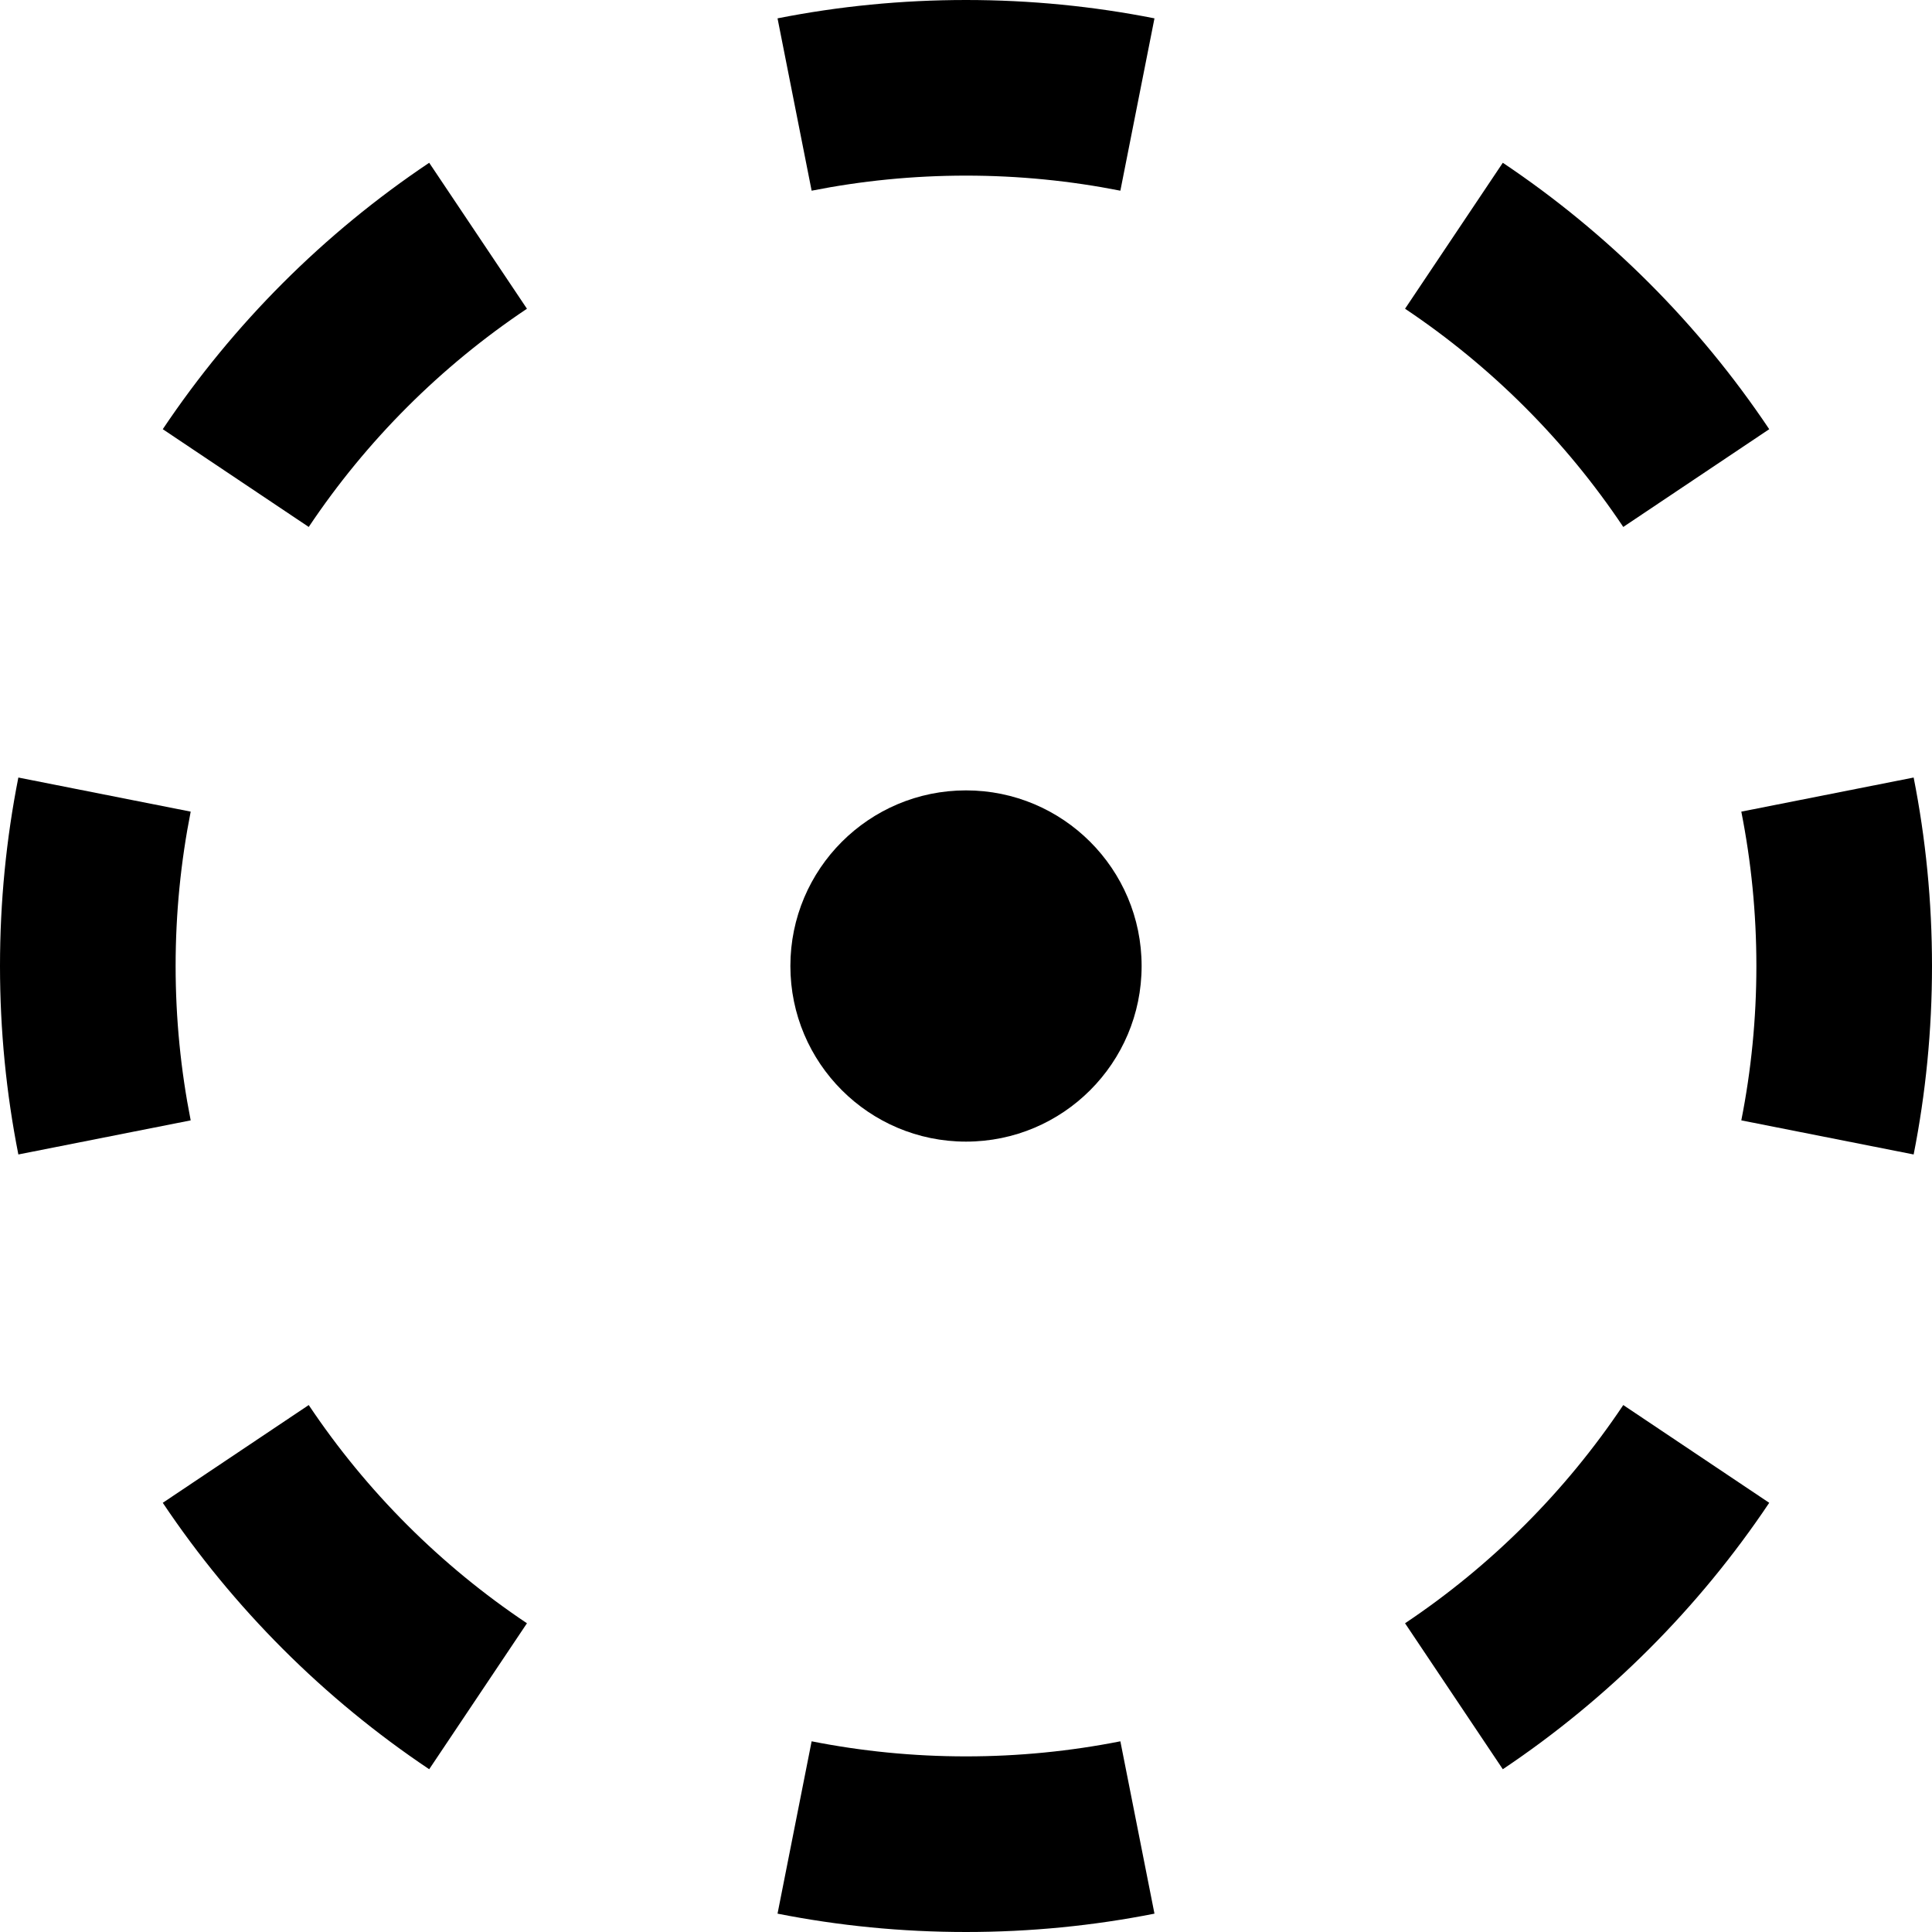 <svg viewBox="0 0 20 20" xmlns="http://www.w3.org/2000/svg">
<g clip-path="url(#clip0_7_2)">
<path fill-rule="evenodd" clip-rule="evenodd" d="M8.049 0.19C8.681 0.065 9.333 0 10 0C10.667 0 11.319 0.065 11.951 0.19L11.598 1.974C11.082 1.872 10.547 1.818 10 1.818C9.452 1.818 8.918 1.872 8.402 1.974L8.049 0.19ZM15.557 1.685C16.647 2.415 17.585 3.353 18.315 4.443L16.804 5.455C16.207 4.562 15.438 3.793 14.545 3.196L15.557 1.685ZM1.685 4.443C2.415 3.353 3.353 2.415 4.443 1.685L5.455 3.196C4.562 3.793 3.793 4.562 3.196 5.455L1.685 4.443ZM19.81 8.049C19.935 8.681 20 9.333 20 10C20 10.667 19.935 11.319 19.81 11.951L18.026 11.598C18.128 11.082 18.182 10.547 18.182 10C18.182 9.452 18.128 8.918 18.026 8.402L19.81 8.049ZM0 10C0 9.333 0.065 8.681 0.19 8.049L1.974 8.402C1.872 8.918 1.818 9.452 1.818 10C1.818 10.547 1.872 11.082 1.974 11.598L0.19 11.951C0.065 11.319 0 10.667 0 10ZM18.315 15.557C17.585 16.647 16.647 17.585 15.557 18.315L14.545 16.804C15.438 16.207 16.207 15.438 16.804 14.545L18.315 15.557ZM4.443 18.315C3.353 17.585 2.415 16.647 1.685 15.557L3.196 14.545C3.793 15.438 4.562 16.207 5.455 16.804L4.443 18.315ZM10 20C9.333 20 8.681 19.935 8.049 19.81L8.402 18.026C8.918 18.128 9.452 18.182 10 18.182C10.547 18.182 11.082 18.128 11.598 18.026L11.951 19.81C11.319 19.935 10.667 20 10 20Z" fill="currentColor"/>
<path d="M10 11.818C8.996 11.818 8.182 11.004 8.182 10C8.182 8.996 8.996 8.182 10 8.182C11.004 8.182 11.818 8.996 11.818 10C11.818 11.004 11.004 11.818 10 11.818Z" fill="currentColor"/>
</g>
<defs>
<clipPath id="clip0_7_2">
<rect width="20" height="20" fill="currentColor"/>
</clipPath>
</defs>
</svg>
